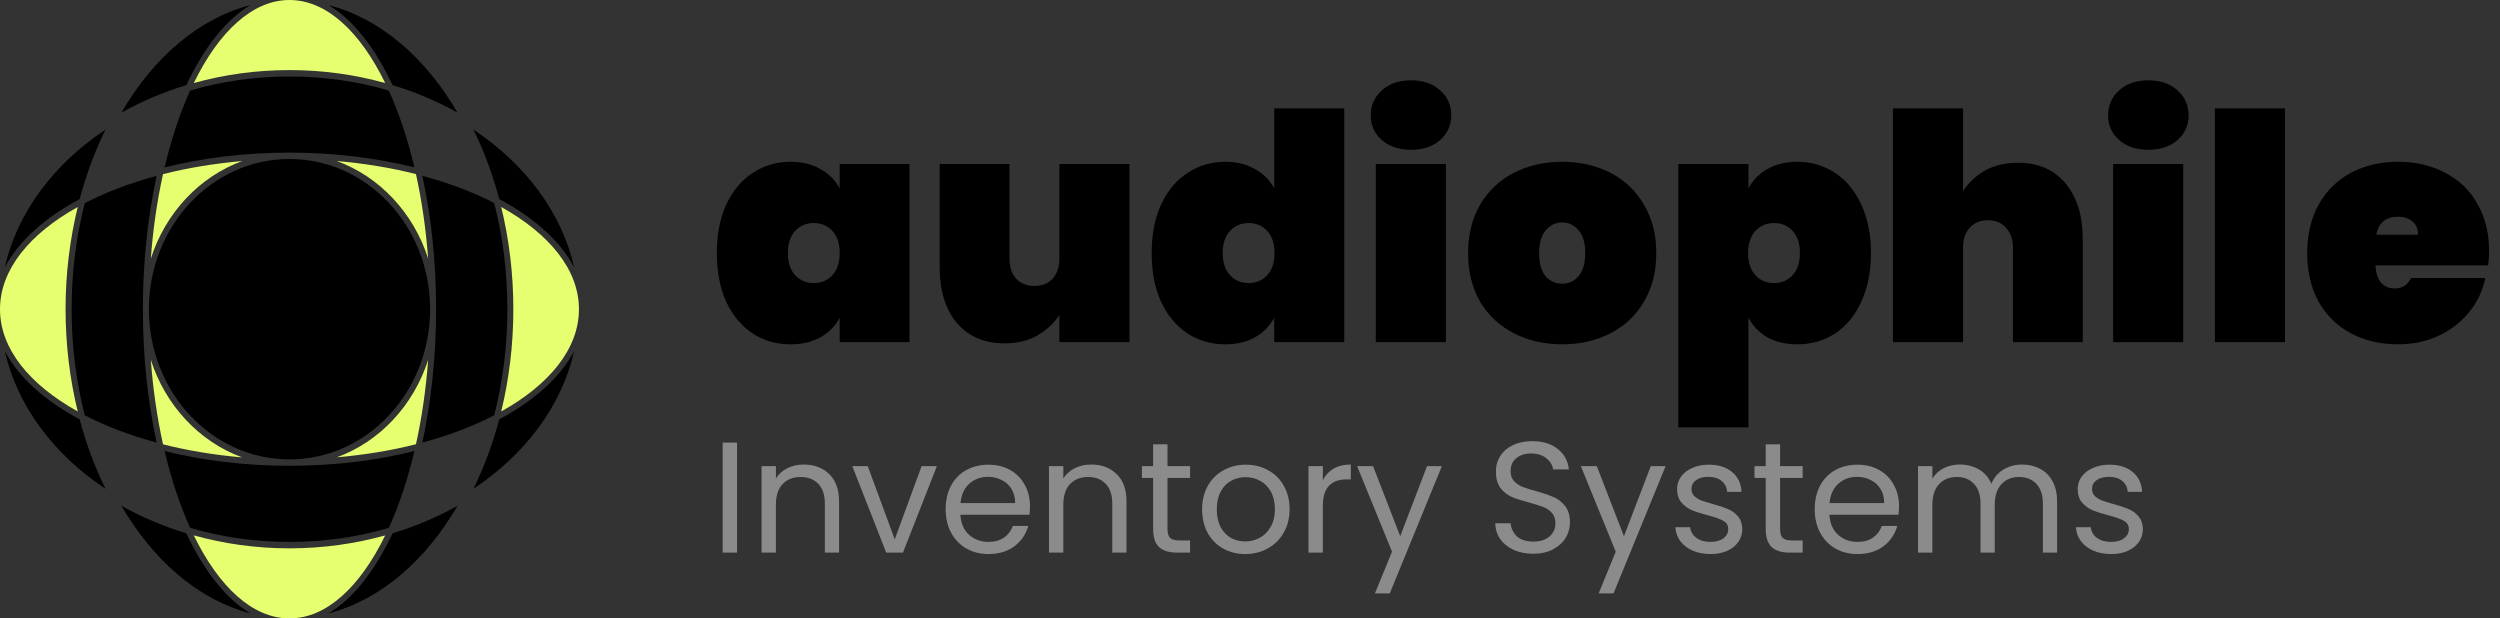 <svg width="190" height="47" viewBox="0 0 190 47" fill="none" xmlns="http://www.w3.org/2000/svg">
<rect x="0" y="0" width="190" height="47" fill="#333333" stroke="none"/>
<path d="M56.016 33.636V42H54.924V33.636H56.016ZM61.081 35.304C61.881 35.304 62.529 35.548 63.025 36.036C63.521 36.516 63.769 37.212 63.769 38.124V42H62.689V38.28C62.689 37.624 62.525 37.124 62.197 36.78C61.869 36.428 61.421 36.252 60.853 36.252C60.277 36.252 59.817 36.432 59.473 36.792C59.137 37.152 58.969 37.676 58.969 38.364V42H57.877V35.424H58.969V36.36C59.185 36.024 59.477 35.764 59.845 35.58C60.221 35.396 60.633 35.304 61.081 35.304ZM68.001 40.992L70.041 35.424H71.205L68.625 42H67.353L64.773 35.424H65.949L68.001 40.992ZM78.279 38.46C78.279 38.668 78.267 38.888 78.243 39.12H72.987C73.028 39.768 73.248 40.276 73.647 40.644C74.055 41.004 74.547 41.184 75.124 41.184C75.596 41.184 75.987 41.076 76.299 40.86C76.62 40.636 76.844 40.34 76.972 39.972H78.147C77.972 40.604 77.62 41.12 77.091 41.52C76.564 41.912 75.907 42.108 75.124 42.108C74.499 42.108 73.939 41.968 73.444 41.688C72.956 41.408 72.572 41.012 72.291 40.5C72.011 39.98 71.871 39.38 71.871 38.7C71.871 38.02 72.007 37.424 72.279 36.912C72.552 36.4 72.931 36.008 73.419 35.736C73.915 35.456 74.484 35.316 75.124 35.316C75.748 35.316 76.299 35.452 76.779 35.724C77.26 35.996 77.627 36.372 77.883 36.852C78.147 37.324 78.279 37.86 78.279 38.46ZM77.151 38.232C77.151 37.816 77.059 37.46 76.876 37.164C76.692 36.86 76.439 36.632 76.12 36.48C75.808 36.32 75.46 36.24 75.076 36.24C74.523 36.24 74.052 36.416 73.659 36.768C73.275 37.12 73.055 37.608 72.999 38.232H77.151ZM82.925 35.304C83.725 35.304 84.373 35.548 84.869 36.036C85.365 36.516 85.613 37.212 85.613 38.124V42H84.533V38.28C84.533 37.624 84.369 37.124 84.041 36.78C83.713 36.428 83.265 36.252 82.697 36.252C82.121 36.252 81.661 36.432 81.317 36.792C80.981 37.152 80.813 37.676 80.813 38.364V42H79.721V35.424H80.813V36.36C81.029 36.024 81.321 35.764 81.689 35.58C82.065 35.396 82.477 35.304 82.925 35.304ZM88.729 36.324V40.2C88.729 40.52 88.797 40.748 88.933 40.884C89.069 41.012 89.305 41.076 89.641 41.076H90.445V42H89.461C88.853 42 88.397 41.86 88.093 41.58C87.789 41.3 87.637 40.84 87.637 40.2V36.324H86.785V35.424H87.637V33.768H88.729V35.424H90.445V36.324H88.729ZM94.636 42.108C94.02 42.108 93.46 41.968 92.956 41.688C92.46 41.408 92.068 41.012 91.78 40.5C91.5 39.98 91.36 39.38 91.36 38.7C91.36 38.028 91.504 37.436 91.792 36.924C92.088 36.404 92.488 36.008 92.992 35.736C93.496 35.456 94.06 35.316 94.684 35.316C95.308 35.316 95.872 35.456 96.376 35.736C96.88 36.008 97.276 36.4 97.564 36.912C97.86 37.424 98.008 38.02 98.008 38.7C98.008 39.38 97.856 39.98 97.552 40.5C97.256 41.012 96.852 41.408 96.34 41.688C95.828 41.968 95.26 42.108 94.636 42.108ZM94.636 41.148C95.028 41.148 95.396 41.056 95.74 40.872C96.084 40.688 96.36 40.412 96.568 40.044C96.784 39.676 96.892 39.228 96.892 38.7C96.892 38.172 96.788 37.724 96.58 37.356C96.372 36.988 96.1 36.716 95.764 36.54C95.428 36.356 95.064 36.264 94.672 36.264C94.272 36.264 93.904 36.356 93.568 36.54C93.24 36.716 92.976 36.988 92.776 37.356C92.576 37.724 92.476 38.172 92.476 38.7C92.476 39.236 92.572 39.688 92.764 40.056C92.964 40.424 93.228 40.7 93.556 40.884C93.884 41.06 94.244 41.148 94.636 41.148ZM100.536 36.492C100.728 36.116 101 35.824 101.352 35.616C101.712 35.408 102.148 35.304 102.66 35.304V36.432H102.372C101.148 36.432 100.536 37.096 100.536 38.424V42H99.444V35.424H100.536V36.492ZM109.584 35.424L105.624 45.096H104.496L105.792 41.928L103.14 35.424H104.352L106.416 40.752L108.456 35.424H109.584ZM116.533 42.084C115.981 42.084 115.485 41.988 115.045 41.796C114.613 41.596 114.273 41.324 114.025 40.98C113.777 40.628 113.649 40.224 113.641 39.768H114.805C114.845 40.16 115.005 40.492 115.285 40.764C115.573 41.028 115.989 41.16 116.533 41.16C117.053 41.16 117.461 41.032 117.757 40.776C118.061 40.512 118.213 40.176 118.213 39.768C118.213 39.448 118.125 39.188 117.949 38.988C117.773 38.788 117.553 38.636 117.289 38.532C117.025 38.428 116.669 38.316 116.221 38.196C115.669 38.052 115.225 37.908 114.889 37.764C114.561 37.62 114.277 37.396 114.037 37.092C113.805 36.78 113.689 36.364 113.689 35.844C113.689 35.388 113.805 34.984 114.037 34.632C114.269 34.28 114.593 34.008 115.009 33.816C115.433 33.624 115.917 33.528 116.461 33.528C117.245 33.528 117.885 33.724 118.381 34.116C118.885 34.508 119.169 35.028 119.233 35.676H118.033C117.993 35.356 117.825 35.076 117.529 34.836C117.233 34.588 116.841 34.464 116.353 34.464C115.897 34.464 115.525 34.584 115.237 34.824C114.949 35.056 114.805 35.384 114.805 35.808C114.805 36.112 114.889 36.36 115.057 36.552C115.233 36.744 115.445 36.892 115.693 36.996C115.949 37.092 116.305 37.204 116.761 37.332C117.313 37.484 117.757 37.636 118.093 37.788C118.429 37.932 118.717 38.16 118.957 38.472C119.197 38.776 119.317 39.192 119.317 39.72C119.317 40.128 119.209 40.512 118.993 40.872C118.777 41.232 118.457 41.524 118.033 41.748C117.609 41.972 117.109 42.084 116.533 42.084ZM126.588 35.424L122.628 45.096H121.5L122.796 41.928L120.144 35.424H121.356L123.42 40.752L125.46 35.424H126.588ZM130.014 42.108C129.51 42.108 129.058 42.024 128.658 41.856C128.258 41.68 127.942 41.44 127.71 41.136C127.478 40.824 127.35 40.468 127.326 40.068H128.454C128.486 40.396 128.638 40.664 128.91 40.872C129.19 41.08 129.554 41.184 130.002 41.184C130.418 41.184 130.746 41.092 130.986 40.908C131.226 40.724 131.346 40.492 131.346 40.212C131.346 39.924 131.218 39.712 130.962 39.576C130.706 39.432 130.31 39.292 129.774 39.156C129.286 39.028 128.886 38.9 128.574 38.772C128.27 38.636 128.006 38.44 127.782 38.184C127.566 37.92 127.458 37.576 127.458 37.152C127.458 36.816 127.558 36.508 127.758 36.228C127.958 35.948 128.242 35.728 128.61 35.568C128.978 35.4 129.398 35.316 129.87 35.316C130.598 35.316 131.186 35.5 131.634 35.868C132.082 36.236 132.322 36.74 132.354 37.38H131.262C131.238 37.036 131.098 36.76 130.842 36.552C130.594 36.344 130.258 36.24 129.834 36.24C129.442 36.24 129.13 36.324 128.898 36.492C128.666 36.66 128.55 36.88 128.55 37.152C128.55 37.368 128.618 37.548 128.754 37.692C128.898 37.828 129.074 37.94 129.282 38.028C129.498 38.108 129.794 38.2 130.17 38.304C130.642 38.432 131.026 38.56 131.322 38.688C131.618 38.808 131.87 38.992 132.078 39.24C132.294 39.488 132.406 39.812 132.414 40.212C132.414 40.572 132.314 40.896 132.114 41.184C131.914 41.472 131.63 41.7 131.262 41.868C130.902 42.028 130.486 42.108 130.014 42.108ZM135.287 36.324V40.2C135.287 40.52 135.355 40.748 135.491 40.884C135.627 41.012 135.863 41.076 136.199 41.076H137.003V42H136.019C135.411 42 134.955 41.86 134.651 41.58C134.347 41.3 134.195 40.84 134.195 40.2V36.324H133.343V35.424H134.195V33.768H135.287V35.424H137.003V36.324H135.287ZM144.326 38.46C144.326 38.668 144.314 38.888 144.29 39.12H139.034C139.074 39.768 139.294 40.276 139.694 40.644C140.102 41.004 140.594 41.184 141.17 41.184C141.642 41.184 142.034 41.076 142.346 40.86C142.666 40.636 142.89 40.34 143.018 39.972H144.194C144.018 40.604 143.666 41.12 143.138 41.52C142.61 41.912 141.954 42.108 141.17 42.108C140.546 42.108 139.986 41.968 139.49 41.688C139.002 41.408 138.618 41.012 138.338 40.5C138.058 39.98 137.918 39.38 137.918 38.7C137.918 38.02 138.054 37.424 138.326 36.912C138.598 36.4 138.978 36.008 139.466 35.736C139.962 35.456 140.53 35.316 141.17 35.316C141.794 35.316 142.346 35.452 142.826 35.724C143.306 35.996 143.674 36.372 143.93 36.852C144.194 37.324 144.326 37.86 144.326 38.46ZM143.198 38.232C143.198 37.816 143.106 37.46 142.922 37.164C142.738 36.86 142.486 36.632 142.166 36.48C141.854 36.32 141.506 36.24 141.122 36.24C140.57 36.24 140.098 36.416 139.706 36.768C139.322 37.12 139.102 37.608 139.046 38.232H143.198ZM153.676 35.304C154.188 35.304 154.644 35.412 155.044 35.628C155.444 35.836 155.76 36.152 155.992 36.576C156.224 37 156.34 37.516 156.34 38.124V42H155.26V38.28C155.26 37.624 155.096 37.124 154.768 36.78C154.448 36.428 154.012 36.252 153.46 36.252C152.892 36.252 152.44 36.436 152.104 36.804C151.768 37.164 151.6 37.688 151.6 38.376V42H150.52V38.28C150.52 37.624 150.356 37.124 150.028 36.78C149.708 36.428 149.272 36.252 148.72 36.252C148.152 36.252 147.7 36.436 147.364 36.804C147.028 37.164 146.86 37.688 146.86 38.376V42H145.768V35.424H146.86V36.372C147.076 36.028 147.364 35.764 147.724 35.58C148.092 35.396 148.496 35.304 148.936 35.304C149.488 35.304 149.976 35.428 150.4 35.676C150.824 35.924 151.14 36.288 151.348 36.768C151.532 36.304 151.836 35.944 152.26 35.688C152.684 35.432 153.156 35.304 153.676 35.304ZM160.459 42.108C159.955 42.108 159.503 42.024 159.103 41.856C158.703 41.68 158.387 41.44 158.155 41.136C157.923 40.824 157.795 40.468 157.771 40.068H158.899C158.931 40.396 159.083 40.664 159.355 40.872C159.635 41.08 159.999 41.184 160.447 41.184C160.863 41.184 161.191 41.092 161.431 40.908C161.671 40.724 161.791 40.492 161.791 40.212C161.791 39.924 161.663 39.712 161.407 39.576C161.151 39.432 160.755 39.292 160.219 39.156C159.731 39.028 159.331 38.9 159.019 38.772C158.715 38.636 158.451 38.44 158.227 38.184C158.011 37.92 157.903 37.576 157.903 37.152C157.903 36.816 158.003 36.508 158.203 36.228C158.403 35.948 158.687 35.728 159.055 35.568C159.423 35.4 159.843 35.316 160.315 35.316C161.043 35.316 161.631 35.5 162.079 35.868C162.527 36.236 162.767 36.74 162.799 37.38H161.707C161.683 37.036 161.543 36.76 161.287 36.552C161.039 36.344 160.703 36.24 160.279 36.24C159.887 36.24 159.575 36.324 159.343 36.492C159.111 36.66 158.995 36.88 158.995 37.152C158.995 37.368 159.063 37.548 159.199 37.692C159.343 37.828 159.519 37.94 159.727 38.028C159.943 38.108 160.239 38.2 160.615 38.304C161.087 38.432 161.471 38.56 161.767 38.688C162.063 38.808 162.315 38.992 162.523 39.24C162.739 39.488 162.851 39.812 162.859 40.212C162.859 40.572 162.759 40.896 162.559 41.184C162.359 41.472 162.075 41.7 161.707 41.868C161.347 42.028 160.931 42.108 160.459 42.108Z" fill="#8B8B8B"/>
<path d="M54.48 19.232C54.48 17.808 54.72 16.576 55.2 15.536C55.696 14.48 56.368 13.68 57.216 13.136C58.064 12.576 59.016 12.296 60.072 12.296C60.952 12.296 61.712 12.48 62.352 12.848C62.992 13.2 63.48 13.688 63.816 14.312V12.464H69.12V26H63.816V24.152C63.48 24.776 62.992 25.272 62.352 25.64C61.712 25.992 60.952 26.168 60.072 26.168C59.016 26.168 58.064 25.896 57.216 25.352C56.368 24.792 55.696 23.992 55.2 22.952C54.72 21.896 54.48 20.656 54.48 19.232ZM63.816 19.232C63.816 18.512 63.632 17.952 63.264 17.552C62.896 17.152 62.424 16.952 61.848 16.952C61.272 16.952 60.8 17.152 60.432 17.552C60.064 17.952 59.88 18.512 59.88 19.232C59.88 19.952 60.064 20.512 60.432 20.912C60.8 21.312 61.272 21.512 61.848 21.512C62.424 21.512 62.896 21.312 63.264 20.912C63.632 20.512 63.816 19.952 63.816 19.232ZM85.841 12.464V26H80.513V23.936C80.097 24.576 79.537 25.096 78.832 25.496C78.144 25.896 77.32 26.096 76.361 26.096C74.808 26.096 73.593 25.576 72.713 24.536C71.849 23.496 71.416 22.088 71.416 20.312V12.464H76.721V19.64C76.721 20.28 76.888 20.792 77.225 21.176C77.576 21.544 78.04 21.728 78.617 21.728C79.209 21.728 79.672 21.544 80.008 21.176C80.344 20.792 80.513 20.28 80.513 19.64V12.464H85.841ZM87.527 19.232C87.527 17.808 87.767 16.576 88.247 15.536C88.743 14.48 89.415 13.68 90.263 13.136C91.111 12.576 92.063 12.296 93.119 12.296C93.999 12.296 94.751 12.48 95.375 12.848C96.015 13.2 96.503 13.688 96.839 14.312V8.24H102.167V26H96.839V24.152C96.503 24.776 96.015 25.272 95.375 25.64C94.751 25.992 93.999 26.168 93.119 26.168C92.063 26.168 91.111 25.896 90.263 25.352C89.415 24.792 88.743 23.992 88.247 22.952C87.767 21.896 87.527 20.656 87.527 19.232ZM96.863 19.232C96.863 18.512 96.679 17.952 96.311 17.552C95.943 17.152 95.471 16.952 94.895 16.952C94.319 16.952 93.847 17.152 93.479 17.552C93.111 17.952 92.927 18.512 92.927 19.232C92.927 19.952 93.111 20.512 93.479 20.912C93.847 21.312 94.319 21.512 94.895 21.512C95.471 21.512 95.943 21.312 96.311 20.912C96.679 20.512 96.863 19.952 96.863 19.232ZM107.247 11.384C106.319 11.384 105.575 11.136 105.015 10.64C104.455 10.144 104.175 9.52 104.175 8.768C104.175 8 104.455 7.368 105.015 6.872C105.575 6.36 106.319 6.104 107.247 6.104C108.159 6.104 108.895 6.36 109.455 6.872C110.015 7.368 110.295 8 110.295 8.768C110.295 9.52 110.015 10.144 109.455 10.64C108.895 11.136 108.159 11.384 107.247 11.384ZM109.887 12.464V26H104.559V12.464H109.887ZM118.726 26.168C117.366 26.168 116.142 25.888 115.054 25.328C113.966 24.768 113.11 23.968 112.486 22.928C111.878 21.872 111.574 20.64 111.574 19.232C111.574 17.824 111.878 16.6 112.486 15.56C113.11 14.504 113.966 13.696 115.054 13.136C116.142 12.576 117.366 12.296 118.726 12.296C120.086 12.296 121.31 12.576 122.398 13.136C123.486 13.696 124.334 14.504 124.942 15.56C125.566 16.6 125.878 17.824 125.878 19.232C125.878 20.64 125.566 21.872 124.942 22.928C124.334 23.968 123.486 24.768 122.398 25.328C121.31 25.888 120.086 26.168 118.726 26.168ZM118.726 21.56C119.222 21.56 119.638 21.368 119.974 20.984C120.31 20.584 120.478 20 120.478 19.232C120.478 18.464 120.31 17.888 119.974 17.504C119.638 17.104 119.222 16.904 118.726 16.904C118.23 16.904 117.814 17.104 117.478 17.504C117.142 17.888 116.974 18.464 116.974 19.232C116.974 20 117.134 20.584 117.454 20.984C117.79 21.368 118.214 21.56 118.726 21.56ZM132.88 14.312C133.216 13.688 133.696 13.2 134.32 12.848C134.96 12.48 135.72 12.296 136.6 12.296C137.656 12.296 138.608 12.576 139.456 13.136C140.304 13.68 140.968 14.48 141.448 15.536C141.944 16.576 142.192 17.808 142.192 19.232C142.192 20.656 141.944 21.896 141.448 22.952C140.968 23.992 140.304 24.792 139.456 25.352C138.608 25.896 137.656 26.168 136.6 26.168C135.72 26.168 134.96 25.992 134.32 25.64C133.696 25.272 133.216 24.776 132.88 24.152V32.48H127.552V12.464H132.88V14.312ZM136.792 19.232C136.792 18.512 136.608 17.952 136.24 17.552C135.872 17.152 135.4 16.952 134.824 16.952C134.248 16.952 133.776 17.152 133.408 17.552C133.04 17.952 132.856 18.512 132.856 19.232C132.856 19.952 133.04 20.512 133.408 20.912C133.776 21.312 134.248 21.512 134.824 21.512C135.4 21.512 135.872 21.312 136.24 20.912C136.608 20.512 136.792 19.952 136.792 19.232ZM153.344 12.368C154.896 12.368 156.104 12.888 156.968 13.928C157.848 14.968 158.288 16.376 158.288 18.152V26H152.984V18.824C152.984 18.184 152.808 17.68 152.456 17.312C152.12 16.928 151.664 16.736 151.088 16.736C150.496 16.736 150.032 16.928 149.696 17.312C149.36 17.68 149.192 18.184 149.192 18.824V26H143.864V8.24H149.192V14.528C149.608 13.888 150.16 13.368 150.848 12.968C151.552 12.568 152.384 12.368 153.344 12.368ZM163.286 11.384C162.358 11.384 161.614 11.136 161.054 10.64C160.494 10.144 160.214 9.52 160.214 8.768C160.214 8 160.494 7.368 161.054 6.872C161.614 6.36 162.358 6.104 163.286 6.104C164.198 6.104 164.934 6.36 165.494 6.872C166.054 7.368 166.334 8 166.334 8.768C166.334 9.52 166.054 10.144 165.494 10.64C164.934 11.136 164.198 11.384 163.286 11.384ZM165.926 12.464V26H160.598V12.464H165.926ZM173.661 8.24V26H168.333V8.24H173.661ZM189.171 19.112C189.171 19.48 189.147 19.832 189.099 20.168H180.531C180.611 21.336 181.099 21.92 181.995 21.92C182.571 21.92 182.987 21.656 183.243 21.128H188.883C188.691 22.088 188.283 22.952 187.659 23.72C187.051 24.472 186.275 25.072 185.331 25.52C184.403 25.952 183.379 26.168 182.259 26.168C180.915 26.168 179.715 25.888 178.659 25.328C177.619 24.768 176.803 23.968 176.211 22.928C175.635 21.872 175.347 20.64 175.347 19.232C175.347 17.824 175.635 16.6 176.211 15.56C176.803 14.504 177.619 13.696 178.659 13.136C179.715 12.576 180.915 12.296 182.259 12.296C183.603 12.296 184.795 12.576 185.835 13.136C186.891 13.68 187.707 14.464 188.283 15.488C188.875 16.512 189.171 17.72 189.171 19.112ZM183.771 17.84C183.771 17.392 183.627 17.056 183.339 16.832C183.051 16.592 182.691 16.472 182.259 16.472C181.315 16.472 180.763 16.928 180.603 17.84H183.771Z" fill="black"/>
<path d="M31.491 12.719C30.982 10.558 30.324 8.589 29.548 6.883C27.192 6.19 24.65 5.814 22.002 5.814C19.353 5.814 16.805 6.19 14.45 6.883C13.676 8.589 13.018 10.558 12.509 12.719C15.392 12.001 18.606 11.599 21.999 11.599C25.391 11.599 28.603 12.001 31.488 12.719H31.491Z" fill="black"/>
<path d="M38.56 23.498C38.56 20.666 38.208 17.954 37.559 15.431C35.962 14.605 34.119 13.903 32.096 13.362C32.768 16.441 33.144 19.878 33.144 23.498C33.144 27.119 32.768 30.556 32.096 33.635C34.119 33.091 35.962 32.388 37.559 31.562C38.208 29.043 38.56 26.328 38.56 23.495V23.498Z" fill="black"/>
<path d="M18.399 12.241C16.28 12.425 14.26 12.76 12.39 13.235C11.946 15.232 11.629 17.39 11.463 19.653C12.574 16.181 15.151 13.431 18.399 12.245V12.241Z" fill="#E5FF70"/>
<path d="M32.54 27.347C31.429 30.819 28.851 33.569 25.604 34.755C27.723 34.572 29.743 34.236 31.613 33.762C32.057 31.765 32.371 29.606 32.54 27.344V27.347Z" fill="#E5FF70"/>
<path d="M31.491 34.281C28.603 34.999 25.391 35.401 22.002 35.401C18.612 35.401 15.395 34.999 12.512 34.281C13.021 36.442 13.679 38.411 14.452 40.117C16.808 40.81 19.353 41.186 22.005 41.186C24.656 41.186 27.195 40.81 29.551 40.117C30.327 38.411 30.985 36.442 31.494 34.281H31.491Z" fill="black"/>
<path d="M18.399 34.759C15.149 33.572 12.574 30.819 11.463 27.35C11.629 29.613 11.949 31.771 12.39 33.768C14.26 34.243 16.28 34.578 18.399 34.762V34.759Z" fill="#E5FF70"/>
<path d="M6.444 31.565C8.041 32.391 9.884 33.094 11.905 33.638C11.235 30.559 10.859 27.122 10.859 23.502C10.859 19.881 11.235 16.444 11.905 13.365C9.884 13.909 8.041 14.612 6.444 15.435C5.795 17.954 5.443 20.669 5.443 23.502C5.443 26.334 5.795 29.046 6.444 31.569V31.565Z" fill="black"/>
<path d="M43.639 26.673C42.596 28.666 40.611 30.445 37.944 31.869C37.444 33.755 36.783 35.521 35.983 37.148C39.908 34.54 42.691 30.86 43.639 26.669V26.673Z" fill="black"/>
<path d="M8.017 37.148C7.217 35.521 6.551 33.752 6.056 31.869C3.389 30.445 1.404 28.663 0.362 26.673C1.31 30.86 4.092 34.544 8.017 37.151V37.148Z" fill="black"/>
<path d="M6.056 15.131C6.554 13.245 7.217 11.479 8.017 9.852C4.092 12.46 1.31 16.14 0.362 20.324C1.404 18.337 3.389 16.555 6.056 15.131Z" fill="black"/>
<path d="M25.604 12.241C28.854 13.428 31.429 16.181 32.54 19.65C32.368 17.387 32.054 15.229 31.613 13.232C29.743 12.757 27.723 12.422 25.604 12.238V12.241Z" fill="#E5FF70"/>
<path d="M43.639 20.324C42.691 16.14 39.908 12.457 35.983 9.852C36.783 11.479 37.444 13.248 37.944 15.131C40.611 16.555 42.596 18.337 43.639 20.324Z" fill="black"/>
<path d="M22.001 34.914C27.904 34.914 32.688 29.803 32.688 23.498C32.688 17.194 27.904 12.083 22.001 12.083C16.099 12.083 11.315 17.194 11.315 23.498C11.315 29.803 16.099 34.914 22.001 34.914Z" fill="black"/>
<path d="M19.027 46.614C17.166 45.503 15.498 43.38 14.162 40.531C12.402 39.996 10.746 39.291 9.223 38.436C11.664 42.629 15.11 45.601 19.027 46.614Z" fill="black"/>
<path d="M29.275 40.689C26.991 41.325 24.546 41.674 22.001 41.674C19.456 41.674 17.006 41.325 14.728 40.689C16.636 44.601 19.193 47 22.001 47C24.81 47 27.367 44.601 29.275 40.689Z" fill="#E5FF70"/>
<path d="M5.908 31.271C5.312 28.831 4.983 26.22 4.983 23.502C4.983 20.783 5.312 18.172 5.908 15.732C2.246 17.77 0 20.501 0 23.502C0 26.502 2.246 29.233 5.908 31.271Z" fill="#E5FF70"/>
<path d="M24.97 46.614C28.89 45.601 32.339 42.629 34.774 38.436C33.254 39.291 31.598 39.996 29.835 40.531C28.502 43.38 26.831 45.5 24.97 46.614Z" fill="black"/>
<path d="M24.97 0.386C26.831 1.5 28.502 3.62 29.835 6.469C31.601 7.004 33.254 7.709 34.774 8.564C32.339 4.371 28.89 1.399 24.97 0.386Z" fill="black"/>
<path d="M38.092 31.271C41.754 29.233 44 26.502 44 23.502C44 20.501 41.754 17.77 38.092 15.732C38.688 18.172 39.014 20.783 39.014 23.502C39.014 26.22 38.688 28.831 38.092 31.271Z" fill="#E5FF70"/>
<path d="M22.001 0C19.193 0 16.636 2.399 14.728 6.311C17.009 5.674 19.456 5.326 22.001 5.326C24.546 5.326 26.991 5.674 29.275 6.311C27.367 2.399 24.81 0 22.001 0Z" fill="#E5FF70"/>
<path d="M9.223 8.564C10.746 7.709 12.402 7.004 14.162 6.469C15.498 3.62 17.166 1.5 19.027 0.386C15.11 1.399 11.661 4.371 9.223 8.564Z" fill="black"/>
</svg>
